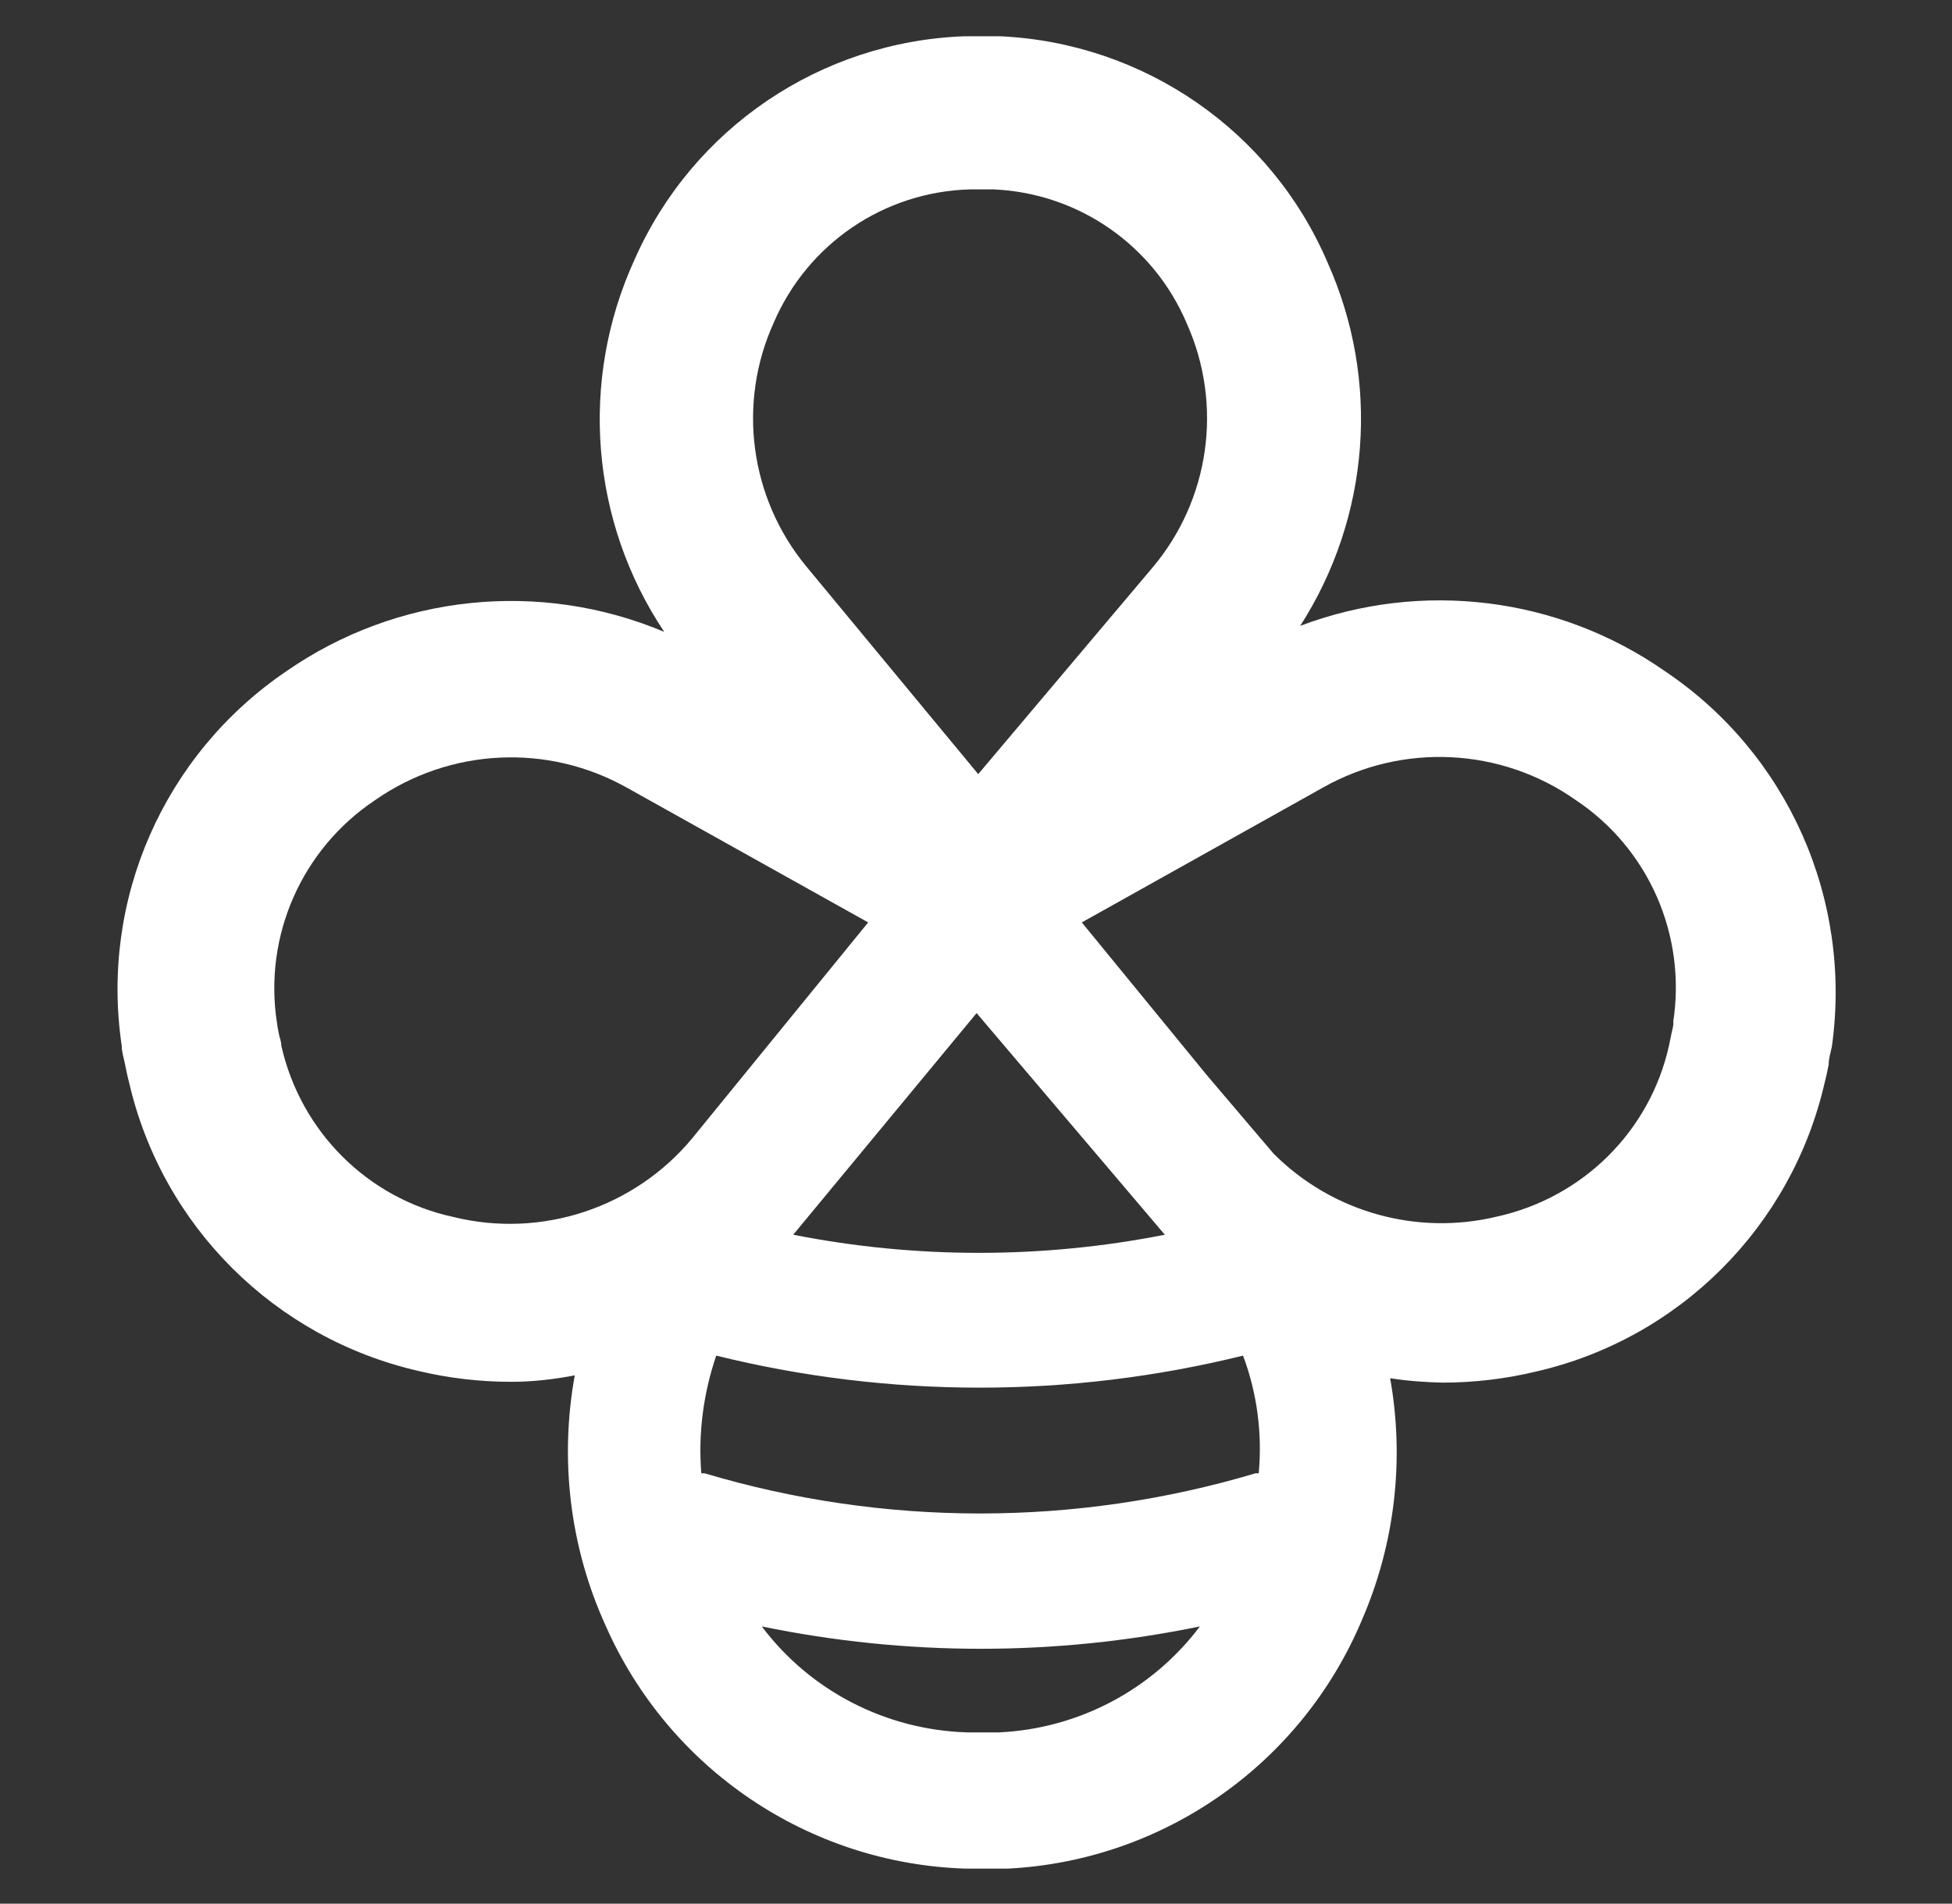 <?xml version="1.0" encoding="utf-8"?>
<!-- Generator: Adobe Illustrator 19.2.1, SVG Export Plug-In . SVG Version: 6.00 Build 0)  -->
<svg version="1.1" id="Capa_1" xmlns="http://www.w3.org/2000/svg" xmlns:xlink="http://www.w3.org/1999/xlink" x="0px" y="0px"
	 viewBox="0 0 484.3 472.4" style="enable-background:new 0 0 484.3 472.4;" xml:space="preserve">
<rect x="0" y="0" width="484.3" height="472.4" fill="#333333" stroke="none"/>
<style type="text/css">
	.st0{fill:#FFFFFF;}
</style>
<title>bee</title>
<path class="st0" d="M413,166.5c-26.4-18.4-60.2-22.6-90.4-11.2c17.3-27,19.9-60.8,6.8-90.1C315.4,32.4,283.7,10.6,248.1,9h-4.5
	h-4.3c-35.7,1.3-67.5,22.8-81.9,55.5c-13.7,30-10.9,64.9,7.4,92.3c-30.9-13-66.3-9.3-93.8,9.8c-30.3,20.6-46.2,56.6-40.8,92.9
	c0,1.5,0.5,3,0.8,4.5s0.6,3,1,4.5c8.2,35.7,36.1,63.5,71.8,71.7c7.5,1.8,15.3,2.7,23,2.7c5.3,0,10.6-0.6,15.8-1.6
	c-3.8,21-1.2,42.7,7.7,62.2c15.7,35.5,50.3,58.9,89.1,60.2h5.4h5.3c38.7-2,72.8-26,87.8-61.7c8.2-18.9,10.6-39.8,7-60
	c4.3,0.7,8.7,1,13,1.1c7.7,0,15.5-0.9,23-2.7c35.7-8.1,63.6-36,71.8-71.7c0.4-1.5,0.7-3,1-4.5c0-1.5,0.5-3,0.8-4.5
	C459.6,223.2,443.6,187,413,166.5z M242.3,251.4L242.3,251.4L242.3,251.4l46.7,55c-30.4,6-61.8,6-92.2,0L242.3,251.4z M192,80
	c8.4-19.5,27.3-32.4,48.6-33h5.9c21.1,0.9,39.8,13.9,48,33.4c9,20.2,5.6,43.7-8.6,60.5l-43.2,51.2L200,140.5
	C186,123.5,182.9,100,192,80z M112.5,302c-21.3-4.6-37.9-21.2-42.7-42.5c0-1-0.4-1.9-0.6-2.9c-0.2-1-0.4-2-0.5-2.9
	c-3.3-21.5,6.2-43,24.3-55.1c18.6-13,42.9-14.2,62.6-3.1l59.8,33.4l-43.6,53.5C157.5,299.7,134.4,307.4,112.5,302z M247.8,429.9
	h-3.9H240c-20.1-0.6-38.9-10.2-51-26.3c35.9,7.4,72.8,7.4,108.7,0C285.8,419.4,267.5,429,247.8,429.9L247.8,429.9z M312.3,365.6
	h-0.8c-44.6,13.3-92.1,13.3-136.7,0h-0.8c-0.8-9.9,0.5-19.8,3.7-29.2c42.9,10.6,87.8,10.6,130.7,0
	C311.9,345.7,313.2,355.7,312.3,365.6z M415.2,253.6c0,1-0.3,1.9-0.5,2.9s-0.4,1.9-0.6,2.9c-4.7,21.3-21.4,37.8-42.7,42.5
	c-19.9,4.8-40.9-1.1-55.4-15.6l-16.5-19.4l-31.1-38l59.9-33.5c19.7-11.1,44.1-9.9,62.6,3.1c18.2,12.1,27.6,33.7,24.2,55.3V253.6z"/>
</svg>
